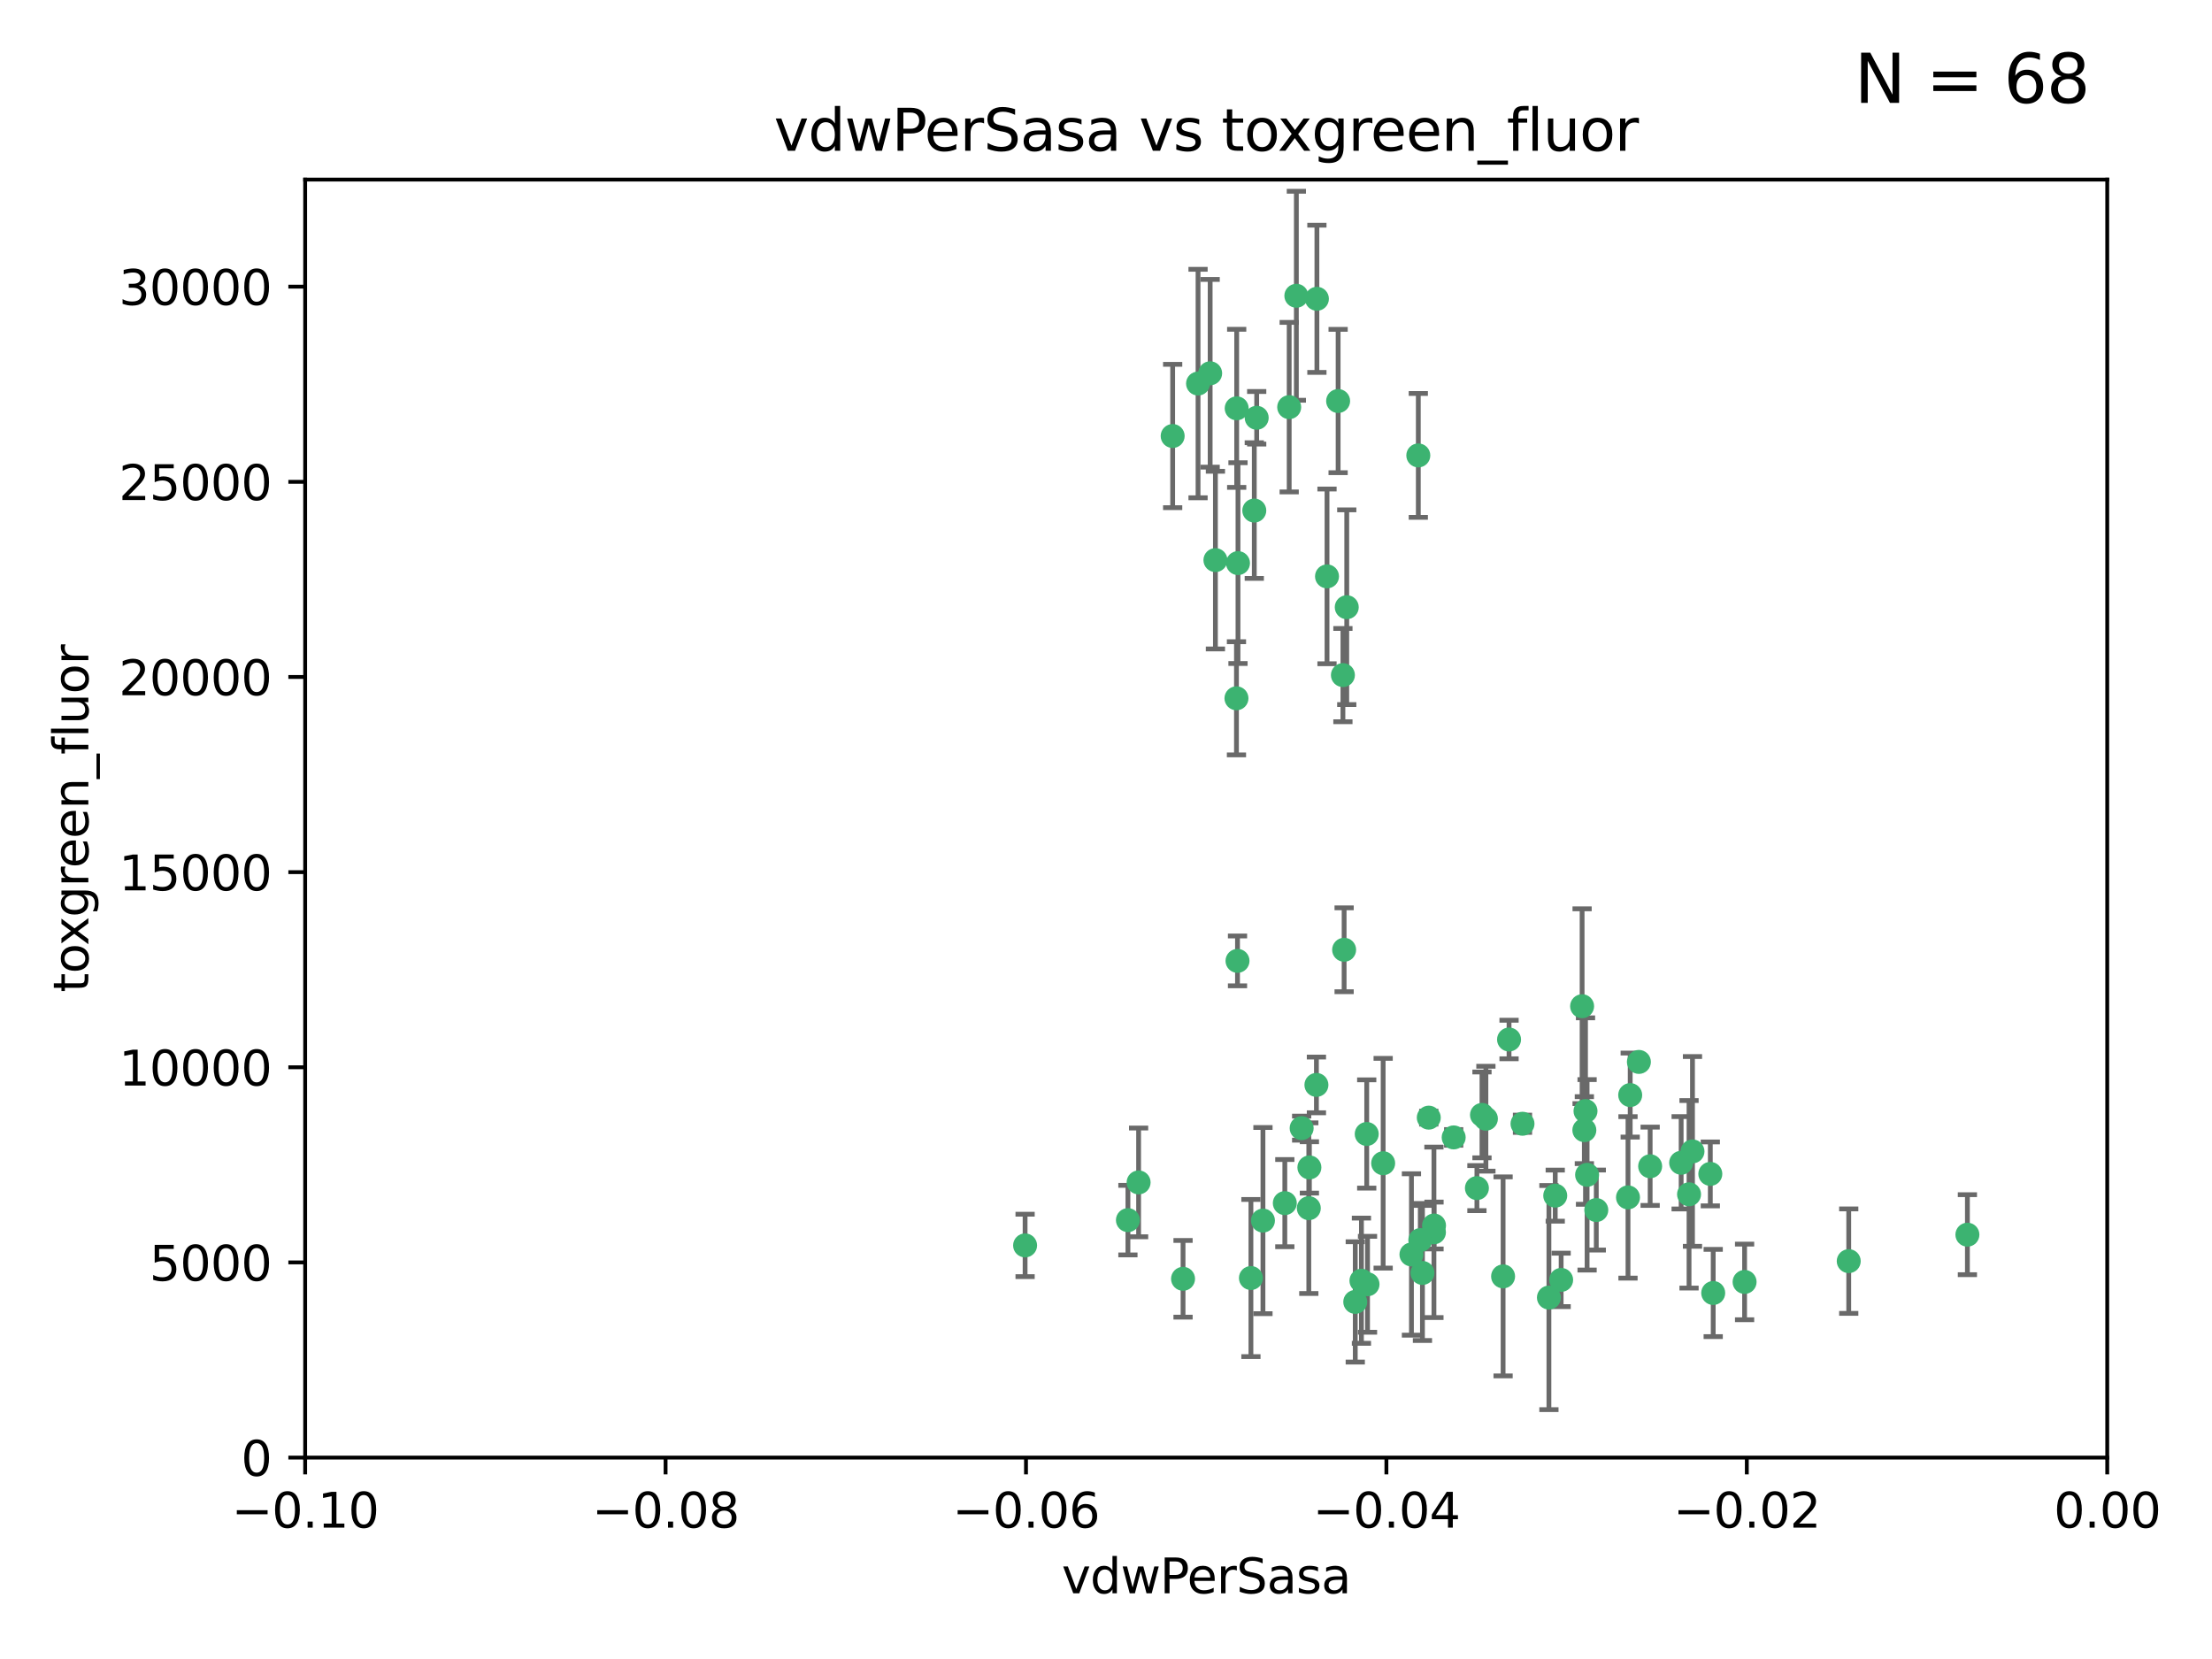 <?xml version="1.0" encoding="utf-8" standalone="no"?>
<!DOCTYPE svg PUBLIC "-//W3C//DTD SVG 1.1//EN"
  "http://www.w3.org/Graphics/SVG/1.1/DTD/svg11.dtd">
<svg xmlns:xlink="http://www.w3.org/1999/xlink" width="460.8pt" height="345.6pt" viewBox="0 0 460.8 345.6" xmlns="http://www.w3.org/2000/svg" version="1.1">
 <defs>
  <style type="text/css">*{stroke-linejoin: round; stroke-linecap: butt}</style>
 </defs>
 <g id="figure_1">
  <g id="patch_1">
   <path d="M 0 345.6 
L 460.8 345.6 
L 460.8 0 
L 0 0 
z
" style="fill: #ffffff"/>
  </g>
  <g id="axes_1">
   <g id="patch_2">
    <path d="M 63.571 303.64 
L 438.975 303.64 
L 438.975 37.411 
L 63.571 37.411 
z
" style="fill: #ffffff"/>
   </g>
   <g id="PathCollection_1">
    <defs>
     <path id="mdf257f89dd" d="M 0 1.118 
C 0.297 1.118 0.581 1 0.791 0.791 
C 1 0.581 1.118 0.297 1.118 0 
C 1.118 -0.297 1 -0.581 0.791 -0.791 
C 0.581 -1 0.297 -1.118 0 -1.118 
C -0.297 -1.118 -0.581 -1 -0.791 -0.791 
C -1 -0.581 -1.118 -0.297 -1.118 0 
C -1.118 0.297 -1 0.581 -0.791 0.791 
C -0.581 1 -0.297 1.118 0 1.118 
z
" style="stroke: #3cb371"/>
    </defs>
    <g clip-path="url(#pe7c1a1825e)">
     <use xlink:href="#mdf257f89dd" x="270.055" y="61.614" style="fill: #3cb371; stroke: #3cb371"/>
     <use xlink:href="#mdf257f89dd" x="244.287" y="90.829" style="fill: #3cb371; stroke: #3cb371"/>
     <use xlink:href="#mdf257f89dd" x="261.291" y="106.358" style="fill: #3cb371; stroke: #3cb371"/>
     <use xlink:href="#mdf257f89dd" x="257.625" y="85.062" style="fill: #3cb371; stroke: #3cb371"/>
     <use xlink:href="#mdf257f89dd" x="249.576" y="79.9" style="fill: #3cb371; stroke: #3cb371"/>
     <use xlink:href="#mdf257f89dd" x="261.792" y="87.031" style="fill: #3cb371; stroke: #3cb371"/>
     <use xlink:href="#mdf257f89dd" x="257.578" y="145.468" style="fill: #3cb371; stroke: #3cb371"/>
     <use xlink:href="#mdf257f89dd" x="253.195" y="116.682" style="fill: #3cb371; stroke: #3cb371"/>
     <use xlink:href="#mdf257f89dd" x="257.896" y="117.306" style="fill: #3cb371; stroke: #3cb371"/>
     <use xlink:href="#mdf257f89dd" x="274.335" y="62.244" style="fill: #3cb371; stroke: #3cb371"/>
     <use xlink:href="#mdf257f89dd" x="213.546" y="259.442" style="fill: #3cb371; stroke: #3cb371"/>
     <use xlink:href="#mdf257f89dd" x="257.796" y="200.168" style="fill: #3cb371; stroke: #3cb371"/>
     <use xlink:href="#mdf257f89dd" x="295.459" y="94.872" style="fill: #3cb371; stroke: #3cb371"/>
     <use xlink:href="#mdf257f89dd" x="279.754" y="140.634" style="fill: #3cb371; stroke: #3cb371"/>
     <use xlink:href="#mdf257f89dd" x="276.441" y="120.071" style="fill: #3cb371; stroke: #3cb371"/>
     <use xlink:href="#mdf257f89dd" x="252.097" y="77.763" style="fill: #3cb371; stroke: #3cb371"/>
     <use xlink:href="#mdf257f89dd" x="268.562" y="84.817" style="fill: #3cb371; stroke: #3cb371"/>
     <use xlink:href="#mdf257f89dd" x="278.755" y="83.54" style="fill: #3cb371; stroke: #3cb371"/>
     <use xlink:href="#mdf257f89dd" x="271.159" y="235.012" style="fill: #3cb371; stroke: #3cb371"/>
     <use xlink:href="#mdf257f89dd" x="288.137" y="242.324" style="fill: #3cb371; stroke: #3cb371"/>
     <use xlink:href="#mdf257f89dd" x="274.235" y="226.007" style="fill: #3cb371; stroke: #3cb371"/>
     <use xlink:href="#mdf257f89dd" x="280.006" y="197.854" style="fill: #3cb371; stroke: #3cb371"/>
     <use xlink:href="#mdf257f89dd" x="267.651" y="250.635" style="fill: #3cb371; stroke: #3cb371"/>
     <use xlink:href="#mdf257f89dd" x="280.553" y="126.494" style="fill: #3cb371; stroke: #3cb371"/>
     <use xlink:href="#mdf257f89dd" x="234.967" y="254.176" style="fill: #3cb371; stroke: #3cb371"/>
     <use xlink:href="#mdf257f89dd" x="282.327" y="271.21" style="fill: #3cb371; stroke: #3cb371"/>
     <use xlink:href="#mdf257f89dd" x="237.192" y="246.318" style="fill: #3cb371; stroke: #3cb371"/>
     <use xlink:href="#mdf257f89dd" x="246.45" y="266.399" style="fill: #3cb371; stroke: #3cb371"/>
     <use xlink:href="#mdf257f89dd" x="308.724" y="232.256" style="fill: #3cb371; stroke: #3cb371"/>
     <use xlink:href="#mdf257f89dd" x="272.771" y="243.195" style="fill: #3cb371; stroke: #3cb371"/>
     <use xlink:href="#mdf257f89dd" x="294.03" y="261.328" style="fill: #3cb371; stroke: #3cb371"/>
     <use xlink:href="#mdf257f89dd" x="309.541" y="233.047" style="fill: #3cb371; stroke: #3cb371"/>
     <use xlink:href="#mdf257f89dd" x="341.412" y="221.217" style="fill: #3cb371; stroke: #3cb371"/>
     <use xlink:href="#mdf257f89dd" x="313.122" y="265.894" style="fill: #3cb371; stroke: #3cb371"/>
     <use xlink:href="#mdf257f89dd" x="352.575" y="239.862" style="fill: #3cb371; stroke: #3cb371"/>
     <use xlink:href="#mdf257f89dd" x="325.214" y="266.625" style="fill: #3cb371; stroke: #3cb371"/>
     <use xlink:href="#mdf257f89dd" x="351.859" y="248.797" style="fill: #3cb371; stroke: #3cb371"/>
     <use xlink:href="#mdf257f89dd" x="272.649" y="251.686" style="fill: #3cb371; stroke: #3cb371"/>
     <use xlink:href="#mdf257f89dd" x="356.291" y="244.545" style="fill: #3cb371; stroke: #3cb371"/>
     <use xlink:href="#mdf257f89dd" x="283.612" y="266.793" style="fill: #3cb371; stroke: #3cb371"/>
     <use xlink:href="#mdf257f89dd" x="307.667" y="247.505" style="fill: #3cb371; stroke: #3cb371"/>
     <use xlink:href="#mdf257f89dd" x="284.714" y="236.229" style="fill: #3cb371; stroke: #3cb371"/>
     <use xlink:href="#mdf257f89dd" x="295.875" y="258.329" style="fill: #3cb371; stroke: #3cb371"/>
     <use xlink:href="#mdf257f89dd" x="298.715" y="256.714" style="fill: #3cb371; stroke: #3cb371"/>
     <use xlink:href="#mdf257f89dd" x="296.323" y="265.178" style="fill: #3cb371; stroke: #3cb371"/>
     <use xlink:href="#mdf257f89dd" x="302.828" y="236.943" style="fill: #3cb371; stroke: #3cb371"/>
     <use xlink:href="#mdf257f89dd" x="339.6" y="228.123" style="fill: #3cb371; stroke: #3cb371"/>
     <use xlink:href="#mdf257f89dd" x="330.621" y="244.739" style="fill: #3cb371; stroke: #3cb371"/>
     <use xlink:href="#mdf257f89dd" x="263.096" y="254.269" style="fill: #3cb371; stroke: #3cb371"/>
     <use xlink:href="#mdf257f89dd" x="298.732" y="255.298" style="fill: #3cb371; stroke: #3cb371"/>
     <use xlink:href="#mdf257f89dd" x="314.362" y="216.55" style="fill: #3cb371; stroke: #3cb371"/>
     <use xlink:href="#mdf257f89dd" x="317.164" y="234.099" style="fill: #3cb371; stroke: #3cb371"/>
     <use xlink:href="#mdf257f89dd" x="332.536" y="252.073" style="fill: #3cb371; stroke: #3cb371"/>
     <use xlink:href="#mdf257f89dd" x="363.43" y="267.05" style="fill: #3cb371; stroke: #3cb371"/>
     <use xlink:href="#mdf257f89dd" x="330.29" y="231.454" style="fill: #3cb371; stroke: #3cb371"/>
     <use xlink:href="#mdf257f89dd" x="330.048" y="235.431" style="fill: #3cb371; stroke: #3cb371"/>
     <use xlink:href="#mdf257f89dd" x="409.846" y="257.206" style="fill: #3cb371; stroke: #3cb371"/>
     <use xlink:href="#mdf257f89dd" x="339.142" y="249.438" style="fill: #3cb371; stroke: #3cb371"/>
     <use xlink:href="#mdf257f89dd" x="385.126" y="262.719" style="fill: #3cb371; stroke: #3cb371"/>
     <use xlink:href="#mdf257f89dd" x="356.892" y="269.353" style="fill: #3cb371; stroke: #3cb371"/>
     <use xlink:href="#mdf257f89dd" x="322.669" y="270.307" style="fill: #3cb371; stroke: #3cb371"/>
     <use xlink:href="#mdf257f89dd" x="323.985" y="249.072" style="fill: #3cb371; stroke: #3cb371"/>
     <use xlink:href="#mdf257f89dd" x="284.879" y="267.541" style="fill: #3cb371; stroke: #3cb371"/>
     <use xlink:href="#mdf257f89dd" x="260.591" y="266.237" style="fill: #3cb371; stroke: #3cb371"/>
     <use xlink:href="#mdf257f89dd" x="343.757" y="242.954" style="fill: #3cb371; stroke: #3cb371"/>
     <use xlink:href="#mdf257f89dd" x="329.581" y="209.613" style="fill: #3cb371; stroke: #3cb371"/>
     <use xlink:href="#mdf257f89dd" x="350.214" y="242.227" style="fill: #3cb371; stroke: #3cb371"/>
     <use xlink:href="#mdf257f89dd" x="297.64" y="232.825" style="fill: #3cb371; stroke: #3cb371"/>
    </g>
   </g>
   <g id="matplotlib.axis_1">
    <g id="xtick_1">
     <g id="line2d_1">
      <defs>
       <path id="m671a25b3a9" d="M 0 0 
L 0 3.5 
" style="stroke: #000000; stroke-width: 0.8"/>
      </defs>
      <g>
       <use xlink:href="#m671a25b3a9" x="63.571" y="303.64" style="stroke: #000000; stroke-width: 0.8"/>
      </g>
     </g>
     <g id="text_1">
      <!-- −0.10 -->
      <g transform="translate(48.249 318.238)scale(0.1 -0.1)">
       <defs>
        <path id="DejaVuSans-2212" d="M 678 2272 
L 4684 2272 
L 4684 1741 
L 678 1741 
L 678 2272 
z
" transform="scale(0.016)"/>
        <path id="DejaVuSans-30" d="M 2034 4250 
Q 1547 4250 1301 3770 
Q 1056 3291 1056 2328 
Q 1056 1369 1301 889 
Q 1547 409 2034 409 
Q 2525 409 2770 889 
Q 3016 1369 3016 2328 
Q 3016 3291 2770 3770 
Q 2525 4250 2034 4250 
z
M 2034 4750 
Q 2819 4750 3233 4129 
Q 3647 3509 3647 2328 
Q 3647 1150 3233 529 
Q 2819 -91 2034 -91 
Q 1250 -91 836 529 
Q 422 1150 422 2328 
Q 422 3509 836 4129 
Q 1250 4750 2034 4750 
z
" transform="scale(0.016)"/>
        <path id="DejaVuSans-2e" d="M 684 794 
L 1344 794 
L 1344 0 
L 684 0 
L 684 794 
z
" transform="scale(0.016)"/>
        <path id="DejaVuSans-31" d="M 794 531 
L 1825 531 
L 1825 4091 
L 703 3866 
L 703 4441 
L 1819 4666 
L 2450 4666 
L 2450 531 
L 3481 531 
L 3481 0 
L 794 0 
L 794 531 
z
" transform="scale(0.016)"/>
       </defs>
       <use xlink:href="#DejaVuSans-2212"/>
       <use xlink:href="#DejaVuSans-30" x="83.789"/>
       <use xlink:href="#DejaVuSans-2e" x="147.412"/>
       <use xlink:href="#DejaVuSans-31" x="179.199"/>
       <use xlink:href="#DejaVuSans-30" x="242.822"/>
      </g>
     </g>
    </g>
    <g id="xtick_2">
     <g id="line2d_2">
      <g>
       <use xlink:href="#m671a25b3a9" x="138.652" y="303.64" style="stroke: #000000; stroke-width: 0.8"/>
      </g>
     </g>
     <g id="text_2">
      <!-- −0.08 -->
      <g transform="translate(123.329 318.238)scale(0.1 -0.1)">
       <defs>
        <path id="DejaVuSans-38" d="M 2034 2216 
Q 1584 2216 1326 1975 
Q 1069 1734 1069 1313 
Q 1069 891 1326 650 
Q 1584 409 2034 409 
Q 2484 409 2743 651 
Q 3003 894 3003 1313 
Q 3003 1734 2745 1975 
Q 2488 2216 2034 2216 
z
M 1403 2484 
Q 997 2584 770 2862 
Q 544 3141 544 3541 
Q 544 4100 942 4425 
Q 1341 4750 2034 4750 
Q 2731 4750 3128 4425 
Q 3525 4100 3525 3541 
Q 3525 3141 3298 2862 
Q 3072 2584 2669 2484 
Q 3125 2378 3379 2068 
Q 3634 1759 3634 1313 
Q 3634 634 3220 271 
Q 2806 -91 2034 -91 
Q 1263 -91 848 271 
Q 434 634 434 1313 
Q 434 1759 690 2068 
Q 947 2378 1403 2484 
z
M 1172 3481 
Q 1172 3119 1398 2916 
Q 1625 2713 2034 2713 
Q 2441 2713 2670 2916 
Q 2900 3119 2900 3481 
Q 2900 3844 2670 4047 
Q 2441 4250 2034 4250 
Q 1625 4250 1398 4047 
Q 1172 3844 1172 3481 
z
" transform="scale(0.016)"/>
       </defs>
       <use xlink:href="#DejaVuSans-2212"/>
       <use xlink:href="#DejaVuSans-30" x="83.789"/>
       <use xlink:href="#DejaVuSans-2e" x="147.412"/>
       <use xlink:href="#DejaVuSans-30" x="179.199"/>
       <use xlink:href="#DejaVuSans-38" x="242.822"/>
      </g>
     </g>
    </g>
    <g id="xtick_3">
     <g id="line2d_3">
      <g>
       <use xlink:href="#m671a25b3a9" x="213.733" y="303.64" style="stroke: #000000; stroke-width: 0.8"/>
      </g>
     </g>
     <g id="text_3">
      <!-- −0.06 -->
      <g transform="translate(198.41 318.238)scale(0.1 -0.1)">
       <defs>
        <path id="DejaVuSans-36" d="M 2113 2584 
Q 1688 2584 1439 2293 
Q 1191 2003 1191 1497 
Q 1191 994 1439 701 
Q 1688 409 2113 409 
Q 2538 409 2786 701 
Q 3034 994 3034 1497 
Q 3034 2003 2786 2293 
Q 2538 2584 2113 2584 
z
M 3366 4563 
L 3366 3988 
Q 3128 4100 2886 4159 
Q 2644 4219 2406 4219 
Q 1781 4219 1451 3797 
Q 1122 3375 1075 2522 
Q 1259 2794 1537 2939 
Q 1816 3084 2150 3084 
Q 2853 3084 3261 2657 
Q 3669 2231 3669 1497 
Q 3669 778 3244 343 
Q 2819 -91 2113 -91 
Q 1303 -91 875 529 
Q 447 1150 447 2328 
Q 447 3434 972 4092 
Q 1497 4750 2381 4750 
Q 2619 4750 2861 4703 
Q 3103 4656 3366 4563 
z
" transform="scale(0.016)"/>
       </defs>
       <use xlink:href="#DejaVuSans-2212"/>
       <use xlink:href="#DejaVuSans-30" x="83.789"/>
       <use xlink:href="#DejaVuSans-2e" x="147.412"/>
       <use xlink:href="#DejaVuSans-30" x="179.199"/>
       <use xlink:href="#DejaVuSans-36" x="242.822"/>
      </g>
     </g>
    </g>
    <g id="xtick_4">
     <g id="line2d_4">
      <g>
       <use xlink:href="#m671a25b3a9" x="288.813" y="303.64" style="stroke: #000000; stroke-width: 0.8"/>
      </g>
     </g>
     <g id="text_4">
      <!-- −0.04 -->
      <g transform="translate(273.491 318.238)scale(0.1 -0.1)">
       <defs>
        <path id="DejaVuSans-34" d="M 2419 4116 
L 825 1625 
L 2419 1625 
L 2419 4116 
z
M 2253 4666 
L 3047 4666 
L 3047 1625 
L 3713 1625 
L 3713 1100 
L 3047 1100 
L 3047 0 
L 2419 0 
L 2419 1100 
L 313 1100 
L 313 1709 
L 2253 4666 
z
" transform="scale(0.016)"/>
       </defs>
       <use xlink:href="#DejaVuSans-2212"/>
       <use xlink:href="#DejaVuSans-30" x="83.789"/>
       <use xlink:href="#DejaVuSans-2e" x="147.412"/>
       <use xlink:href="#DejaVuSans-30" x="179.199"/>
       <use xlink:href="#DejaVuSans-34" x="242.822"/>
      </g>
     </g>
    </g>
    <g id="xtick_5">
     <g id="line2d_5">
      <g>
       <use xlink:href="#m671a25b3a9" x="363.894" y="303.64" style="stroke: #000000; stroke-width: 0.8"/>
      </g>
     </g>
     <g id="text_5">
      <!-- −0.02 -->
      <g transform="translate(348.572 318.238)scale(0.1 -0.1)">
       <defs>
        <path id="DejaVuSans-32" d="M 1228 531 
L 3431 531 
L 3431 0 
L 469 0 
L 469 531 
Q 828 903 1448 1529 
Q 2069 2156 2228 2338 
Q 2531 2678 2651 2914 
Q 2772 3150 2772 3378 
Q 2772 3750 2511 3984 
Q 2250 4219 1831 4219 
Q 1534 4219 1204 4116 
Q 875 4013 500 3803 
L 500 4441 
Q 881 4594 1212 4672 
Q 1544 4750 1819 4750 
Q 2544 4750 2975 4387 
Q 3406 4025 3406 3419 
Q 3406 3131 3298 2873 
Q 3191 2616 2906 2266 
Q 2828 2175 2409 1742 
Q 1991 1309 1228 531 
z
" transform="scale(0.016)"/>
       </defs>
       <use xlink:href="#DejaVuSans-2212"/>
       <use xlink:href="#DejaVuSans-30" x="83.789"/>
       <use xlink:href="#DejaVuSans-2e" x="147.412"/>
       <use xlink:href="#DejaVuSans-30" x="179.199"/>
       <use xlink:href="#DejaVuSans-32" x="242.822"/>
      </g>
     </g>
    </g>
    <g id="xtick_6">
     <g id="line2d_6">
      <g>
       <use xlink:href="#m671a25b3a9" x="438.975" y="303.64" style="stroke: #000000; stroke-width: 0.8"/>
      </g>
     </g>
     <g id="text_6">
      <!-- 0.00 -->
      <g transform="translate(427.842 318.238)scale(0.1 -0.1)">
       <use xlink:href="#DejaVuSans-30"/>
       <use xlink:href="#DejaVuSans-2e" x="63.623"/>
       <use xlink:href="#DejaVuSans-30" x="95.41"/>
       <use xlink:href="#DejaVuSans-30" x="159.033"/>
      </g>
     </g>
    </g>
    <g id="text_7">
     <!-- vdwPerSasa -->
     <g transform="translate(221.178 331.917)scale(0.1 -0.1)">
      <defs>
       <path id="DejaVuSans-76" d="M 191 3500 
L 800 3500 
L 1894 563 
L 2988 3500 
L 3597 3500 
L 2284 0 
L 1503 0 
L 191 3500 
z
" transform="scale(0.016)"/>
       <path id="DejaVuSans-64" d="M 2906 2969 
L 2906 4863 
L 3481 4863 
L 3481 0 
L 2906 0 
L 2906 525 
Q 2725 213 2448 61 
Q 2172 -91 1784 -91 
Q 1150 -91 751 415 
Q 353 922 353 1747 
Q 353 2572 751 3078 
Q 1150 3584 1784 3584 
Q 2172 3584 2448 3432 
Q 2725 3281 2906 2969 
z
M 947 1747 
Q 947 1113 1208 752 
Q 1469 391 1925 391 
Q 2381 391 2643 752 
Q 2906 1113 2906 1747 
Q 2906 2381 2643 2742 
Q 2381 3103 1925 3103 
Q 1469 3103 1208 2742 
Q 947 2381 947 1747 
z
" transform="scale(0.016)"/>
       <path id="DejaVuSans-77" d="M 269 3500 
L 844 3500 
L 1563 769 
L 2278 3500 
L 2956 3500 
L 3675 769 
L 4391 3500 
L 4966 3500 
L 4050 0 
L 3372 0 
L 2619 2869 
L 1863 0 
L 1184 0 
L 269 3500 
z
" transform="scale(0.016)"/>
       <path id="DejaVuSans-50" d="M 1259 4147 
L 1259 2394 
L 2053 2394 
Q 2494 2394 2734 2622 
Q 2975 2850 2975 3272 
Q 2975 3691 2734 3919 
Q 2494 4147 2053 4147 
L 1259 4147 
z
M 628 4666 
L 2053 4666 
Q 2838 4666 3239 4311 
Q 3641 3956 3641 3272 
Q 3641 2581 3239 2228 
Q 2838 1875 2053 1875 
L 1259 1875 
L 1259 0 
L 628 0 
L 628 4666 
z
" transform="scale(0.016)"/>
       <path id="DejaVuSans-65" d="M 3597 1894 
L 3597 1613 
L 953 1613 
Q 991 1019 1311 708 
Q 1631 397 2203 397 
Q 2534 397 2845 478 
Q 3156 559 3463 722 
L 3463 178 
Q 3153 47 2828 -22 
Q 2503 -91 2169 -91 
Q 1331 -91 842 396 
Q 353 884 353 1716 
Q 353 2575 817 3079 
Q 1281 3584 2069 3584 
Q 2775 3584 3186 3129 
Q 3597 2675 3597 1894 
z
M 3022 2063 
Q 3016 2534 2758 2815 
Q 2500 3097 2075 3097 
Q 1594 3097 1305 2825 
Q 1016 2553 972 2059 
L 3022 2063 
z
" transform="scale(0.016)"/>
       <path id="DejaVuSans-72" d="M 2631 2963 
Q 2534 3019 2420 3045 
Q 2306 3072 2169 3072 
Q 1681 3072 1420 2755 
Q 1159 2438 1159 1844 
L 1159 0 
L 581 0 
L 581 3500 
L 1159 3500 
L 1159 2956 
Q 1341 3275 1631 3429 
Q 1922 3584 2338 3584 
Q 2397 3584 2469 3576 
Q 2541 3569 2628 3553 
L 2631 2963 
z
" transform="scale(0.016)"/>
       <path id="DejaVuSans-53" d="M 3425 4513 
L 3425 3897 
Q 3066 4069 2747 4153 
Q 2428 4238 2131 4238 
Q 1616 4238 1336 4038 
Q 1056 3838 1056 3469 
Q 1056 3159 1242 3001 
Q 1428 2844 1947 2747 
L 2328 2669 
Q 3034 2534 3370 2195 
Q 3706 1856 3706 1288 
Q 3706 609 3251 259 
Q 2797 -91 1919 -91 
Q 1588 -91 1214 -16 
Q 841 59 441 206 
L 441 856 
Q 825 641 1194 531 
Q 1563 422 1919 422 
Q 2459 422 2753 634 
Q 3047 847 3047 1241 
Q 3047 1584 2836 1778 
Q 2625 1972 2144 2069 
L 1759 2144 
Q 1053 2284 737 2584 
Q 422 2884 422 3419 
Q 422 4038 858 4394 
Q 1294 4750 2059 4750 
Q 2388 4750 2728 4690 
Q 3069 4631 3425 4513 
z
" transform="scale(0.016)"/>
       <path id="DejaVuSans-61" d="M 2194 1759 
Q 1497 1759 1228 1600 
Q 959 1441 959 1056 
Q 959 750 1161 570 
Q 1363 391 1709 391 
Q 2188 391 2477 730 
Q 2766 1069 2766 1631 
L 2766 1759 
L 2194 1759 
z
M 3341 1997 
L 3341 0 
L 2766 0 
L 2766 531 
Q 2569 213 2275 61 
Q 1981 -91 1556 -91 
Q 1019 -91 701 211 
Q 384 513 384 1019 
Q 384 1609 779 1909 
Q 1175 2209 1959 2209 
L 2766 2209 
L 2766 2266 
Q 2766 2663 2505 2880 
Q 2244 3097 1772 3097 
Q 1472 3097 1187 3025 
Q 903 2953 641 2809 
L 641 3341 
Q 956 3463 1253 3523 
Q 1550 3584 1831 3584 
Q 2591 3584 2966 3190 
Q 3341 2797 3341 1997 
z
" transform="scale(0.016)"/>
       <path id="DejaVuSans-73" d="M 2834 3397 
L 2834 2853 
Q 2591 2978 2328 3040 
Q 2066 3103 1784 3103 
Q 1356 3103 1142 2972 
Q 928 2841 928 2578 
Q 928 2378 1081 2264 
Q 1234 2150 1697 2047 
L 1894 2003 
Q 2506 1872 2764 1633 
Q 3022 1394 3022 966 
Q 3022 478 2636 193 
Q 2250 -91 1575 -91 
Q 1294 -91 989 -36 
Q 684 19 347 128 
L 347 722 
Q 666 556 975 473 
Q 1284 391 1588 391 
Q 1994 391 2212 530 
Q 2431 669 2431 922 
Q 2431 1156 2273 1281 
Q 2116 1406 1581 1522 
L 1381 1569 
Q 847 1681 609 1914 
Q 372 2147 372 2553 
Q 372 3047 722 3315 
Q 1072 3584 1716 3584 
Q 2034 3584 2315 3537 
Q 2597 3491 2834 3397 
z
" transform="scale(0.016)"/>
      </defs>
      <use xlink:href="#DejaVuSans-76"/>
      <use xlink:href="#DejaVuSans-64" x="59.18"/>
      <use xlink:href="#DejaVuSans-77" x="122.656"/>
      <use xlink:href="#DejaVuSans-50" x="204.443"/>
      <use xlink:href="#DejaVuSans-65" x="261.121"/>
      <use xlink:href="#DejaVuSans-72" x="322.645"/>
      <use xlink:href="#DejaVuSans-53" x="363.758"/>
      <use xlink:href="#DejaVuSans-61" x="427.234"/>
      <use xlink:href="#DejaVuSans-73" x="488.514"/>
      <use xlink:href="#DejaVuSans-61" x="540.613"/>
     </g>
    </g>
   </g>
   <g id="matplotlib.axis_2">
    <g id="ytick_1">
     <g id="line2d_7">
      <defs>
       <path id="medd625c2cd" d="M 0 0 
L -3.5 0 
" style="stroke: #000000; stroke-width: 0.8"/>
      </defs>
      <g>
       <use xlink:href="#medd625c2cd" x="63.571" y="303.64" style="stroke: #000000; stroke-width: 0.8"/>
      </g>
     </g>
     <g id="text_8">
      <!-- 0 -->
      <g transform="translate(50.209 307.439)scale(0.1 -0.1)">
       <use xlink:href="#DejaVuSans-30"/>
      </g>
     </g>
    </g>
    <g id="ytick_2">
     <g id="line2d_8">
      <g>
       <use xlink:href="#medd625c2cd" x="63.571" y="262.986" style="stroke: #000000; stroke-width: 0.8"/>
      </g>
     </g>
     <g id="text_9">
      <!-- 5000 -->
      <g transform="translate(31.121 266.786)scale(0.1 -0.1)">
       <defs>
        <path id="DejaVuSans-35" d="M 691 4666 
L 3169 4666 
L 3169 4134 
L 1269 4134 
L 1269 2991 
Q 1406 3038 1543 3061 
Q 1681 3084 1819 3084 
Q 2600 3084 3056 2656 
Q 3513 2228 3513 1497 
Q 3513 744 3044 326 
Q 2575 -91 1722 -91 
Q 1428 -91 1123 -41 
Q 819 9 494 109 
L 494 744 
Q 775 591 1075 516 
Q 1375 441 1709 441 
Q 2250 441 2565 725 
Q 2881 1009 2881 1497 
Q 2881 1984 2565 2268 
Q 2250 2553 1709 2553 
Q 1456 2553 1204 2497 
Q 953 2441 691 2322 
L 691 4666 
z
" transform="scale(0.016)"/>
       </defs>
       <use xlink:href="#DejaVuSans-35"/>
       <use xlink:href="#DejaVuSans-30" x="63.623"/>
       <use xlink:href="#DejaVuSans-30" x="127.246"/>
       <use xlink:href="#DejaVuSans-30" x="190.869"/>
      </g>
     </g>
    </g>
    <g id="ytick_3">
     <g id="line2d_9">
      <g>
       <use xlink:href="#medd625c2cd" x="63.571" y="222.333" style="stroke: #000000; stroke-width: 0.8"/>
      </g>
     </g>
     <g id="text_10">
      <!-- 10000 -->
      <g transform="translate(24.759 226.132)scale(0.1 -0.1)">
       <use xlink:href="#DejaVuSans-31"/>
       <use xlink:href="#DejaVuSans-30" x="63.623"/>
       <use xlink:href="#DejaVuSans-30" x="127.246"/>
       <use xlink:href="#DejaVuSans-30" x="190.869"/>
       <use xlink:href="#DejaVuSans-30" x="254.492"/>
      </g>
     </g>
    </g>
    <g id="ytick_4">
     <g id="line2d_10">
      <g>
       <use xlink:href="#medd625c2cd" x="63.571" y="181.679" style="stroke: #000000; stroke-width: 0.8"/>
      </g>
     </g>
     <g id="text_11">
      <!-- 15000 -->
      <g transform="translate(24.759 185.478)scale(0.1 -0.1)">
       <use xlink:href="#DejaVuSans-31"/>
       <use xlink:href="#DejaVuSans-35" x="63.623"/>
       <use xlink:href="#DejaVuSans-30" x="127.246"/>
       <use xlink:href="#DejaVuSans-30" x="190.869"/>
       <use xlink:href="#DejaVuSans-30" x="254.492"/>
      </g>
     </g>
    </g>
    <g id="ytick_5">
     <g id="line2d_11">
      <g>
       <use xlink:href="#medd625c2cd" x="63.571" y="141.026" style="stroke: #000000; stroke-width: 0.8"/>
      </g>
     </g>
     <g id="text_12">
      <!-- 20000 -->
      <g transform="translate(24.759 144.825)scale(0.1 -0.1)">
       <use xlink:href="#DejaVuSans-32"/>
       <use xlink:href="#DejaVuSans-30" x="63.623"/>
       <use xlink:href="#DejaVuSans-30" x="127.246"/>
       <use xlink:href="#DejaVuSans-30" x="190.869"/>
       <use xlink:href="#DejaVuSans-30" x="254.492"/>
      </g>
     </g>
    </g>
    <g id="ytick_6">
     <g id="line2d_12">
      <g>
       <use xlink:href="#medd625c2cd" x="63.571" y="100.372" style="stroke: #000000; stroke-width: 0.8"/>
      </g>
     </g>
     <g id="text_13">
      <!-- 25000 -->
      <g transform="translate(24.759 104.171)scale(0.1 -0.1)">
       <use xlink:href="#DejaVuSans-32"/>
       <use xlink:href="#DejaVuSans-35" x="63.623"/>
       <use xlink:href="#DejaVuSans-30" x="127.246"/>
       <use xlink:href="#DejaVuSans-30" x="190.869"/>
       <use xlink:href="#DejaVuSans-30" x="254.492"/>
      </g>
     </g>
    </g>
    <g id="ytick_7">
     <g id="line2d_13">
      <g>
       <use xlink:href="#medd625c2cd" x="63.571" y="59.718" style="stroke: #000000; stroke-width: 0.8"/>
      </g>
     </g>
     <g id="text_14">
      <!-- 30000 -->
      <g transform="translate(24.759 63.518)scale(0.1 -0.1)">
       <defs>
        <path id="DejaVuSans-33" d="M 2597 2516 
Q 3050 2419 3304 2112 
Q 3559 1806 3559 1356 
Q 3559 666 3084 287 
Q 2609 -91 1734 -91 
Q 1441 -91 1130 -33 
Q 819 25 488 141 
L 488 750 
Q 750 597 1062 519 
Q 1375 441 1716 441 
Q 2309 441 2620 675 
Q 2931 909 2931 1356 
Q 2931 1769 2642 2001 
Q 2353 2234 1838 2234 
L 1294 2234 
L 1294 2753 
L 1863 2753 
Q 2328 2753 2575 2939 
Q 2822 3125 2822 3475 
Q 2822 3834 2567 4026 
Q 2313 4219 1838 4219 
Q 1578 4219 1281 4162 
Q 984 4106 628 3988 
L 628 4550 
Q 988 4650 1302 4700 
Q 1616 4750 1894 4750 
Q 2613 4750 3031 4423 
Q 3450 4097 3450 3541 
Q 3450 3153 3228 2886 
Q 3006 2619 2597 2516 
z
" transform="scale(0.016)"/>
       </defs>
       <use xlink:href="#DejaVuSans-33"/>
       <use xlink:href="#DejaVuSans-30" x="63.623"/>
       <use xlink:href="#DejaVuSans-30" x="127.246"/>
       <use xlink:href="#DejaVuSans-30" x="190.869"/>
       <use xlink:href="#DejaVuSans-30" x="254.492"/>
      </g>
     </g>
    </g>
    <g id="text_15">
     <!-- toxgreen_fluor -->
     <g transform="translate(18.401 206.72)rotate(-90)scale(0.1 -0.1)">
      <defs>
       <path id="DejaVuSans-74" d="M 1172 4494 
L 1172 3500 
L 2356 3500 
L 2356 3053 
L 1172 3053 
L 1172 1153 
Q 1172 725 1289 603 
Q 1406 481 1766 481 
L 2356 481 
L 2356 0 
L 1766 0 
Q 1100 0 847 248 
Q 594 497 594 1153 
L 594 3053 
L 172 3053 
L 172 3500 
L 594 3500 
L 594 4494 
L 1172 4494 
z
" transform="scale(0.016)"/>
       <path id="DejaVuSans-6f" d="M 1959 3097 
Q 1497 3097 1228 2736 
Q 959 2375 959 1747 
Q 959 1119 1226 758 
Q 1494 397 1959 397 
Q 2419 397 2687 759 
Q 2956 1122 2956 1747 
Q 2956 2369 2687 2733 
Q 2419 3097 1959 3097 
z
M 1959 3584 
Q 2709 3584 3137 3096 
Q 3566 2609 3566 1747 
Q 3566 888 3137 398 
Q 2709 -91 1959 -91 
Q 1206 -91 779 398 
Q 353 888 353 1747 
Q 353 2609 779 3096 
Q 1206 3584 1959 3584 
z
" transform="scale(0.016)"/>
       <path id="DejaVuSans-78" d="M 3513 3500 
L 2247 1797 
L 3578 0 
L 2900 0 
L 1881 1375 
L 863 0 
L 184 0 
L 1544 1831 
L 300 3500 
L 978 3500 
L 1906 2253 
L 2834 3500 
L 3513 3500 
z
" transform="scale(0.016)"/>
       <path id="DejaVuSans-67" d="M 2906 1791 
Q 2906 2416 2648 2759 
Q 2391 3103 1925 3103 
Q 1463 3103 1205 2759 
Q 947 2416 947 1791 
Q 947 1169 1205 825 
Q 1463 481 1925 481 
Q 2391 481 2648 825 
Q 2906 1169 2906 1791 
z
M 3481 434 
Q 3481 -459 3084 -895 
Q 2688 -1331 1869 -1331 
Q 1566 -1331 1297 -1286 
Q 1028 -1241 775 -1147 
L 775 -588 
Q 1028 -725 1275 -790 
Q 1522 -856 1778 -856 
Q 2344 -856 2625 -561 
Q 2906 -266 2906 331 
L 2906 616 
Q 2728 306 2450 153 
Q 2172 0 1784 0 
Q 1141 0 747 490 
Q 353 981 353 1791 
Q 353 2603 747 3093 
Q 1141 3584 1784 3584 
Q 2172 3584 2450 3431 
Q 2728 3278 2906 2969 
L 2906 3500 
L 3481 3500 
L 3481 434 
z
" transform="scale(0.016)"/>
       <path id="DejaVuSans-6e" d="M 3513 2113 
L 3513 0 
L 2938 0 
L 2938 2094 
Q 2938 2591 2744 2837 
Q 2550 3084 2163 3084 
Q 1697 3084 1428 2787 
Q 1159 2491 1159 1978 
L 1159 0 
L 581 0 
L 581 3500 
L 1159 3500 
L 1159 2956 
Q 1366 3272 1645 3428 
Q 1925 3584 2291 3584 
Q 2894 3584 3203 3211 
Q 3513 2838 3513 2113 
z
" transform="scale(0.016)"/>
       <path id="DejaVuSans-5f" d="M 3263 -1063 
L 3263 -1509 
L -63 -1509 
L -63 -1063 
L 3263 -1063 
z
" transform="scale(0.016)"/>
       <path id="DejaVuSans-66" d="M 2375 4863 
L 2375 4384 
L 1825 4384 
Q 1516 4384 1395 4259 
Q 1275 4134 1275 3809 
L 1275 3500 
L 2222 3500 
L 2222 3053 
L 1275 3053 
L 1275 0 
L 697 0 
L 697 3053 
L 147 3053 
L 147 3500 
L 697 3500 
L 697 3744 
Q 697 4328 969 4595 
Q 1241 4863 1831 4863 
L 2375 4863 
z
" transform="scale(0.016)"/>
       <path id="DejaVuSans-6c" d="M 603 4863 
L 1178 4863 
L 1178 0 
L 603 0 
L 603 4863 
z
" transform="scale(0.016)"/>
       <path id="DejaVuSans-75" d="M 544 1381 
L 544 3500 
L 1119 3500 
L 1119 1403 
Q 1119 906 1312 657 
Q 1506 409 1894 409 
Q 2359 409 2629 706 
Q 2900 1003 2900 1516 
L 2900 3500 
L 3475 3500 
L 3475 0 
L 2900 0 
L 2900 538 
Q 2691 219 2414 64 
Q 2138 -91 1772 -91 
Q 1169 -91 856 284 
Q 544 659 544 1381 
z
M 1991 3584 
L 1991 3584 
z
" transform="scale(0.016)"/>
      </defs>
      <use xlink:href="#DejaVuSans-74"/>
      <use xlink:href="#DejaVuSans-6f" x="39.209"/>
      <use xlink:href="#DejaVuSans-78" x="97.266"/>
      <use xlink:href="#DejaVuSans-67" x="156.445"/>
      <use xlink:href="#DejaVuSans-72" x="219.922"/>
      <use xlink:href="#DejaVuSans-65" x="258.785"/>
      <use xlink:href="#DejaVuSans-65" x="320.309"/>
      <use xlink:href="#DejaVuSans-6e" x="381.832"/>
      <use xlink:href="#DejaVuSans-5f" x="445.211"/>
      <use xlink:href="#DejaVuSans-66" x="495.211"/>
      <use xlink:href="#DejaVuSans-6c" x="530.416"/>
      <use xlink:href="#DejaVuSans-75" x="558.199"/>
      <use xlink:href="#DejaVuSans-6f" x="621.578"/>
      <use xlink:href="#DejaVuSans-72" x="682.76"/>
     </g>
    </g>
   </g>
   <g id="LineCollection_1">
    <path d="M 270.055 83.38 
L 270.055 39.848 
" clip-path="url(#pe7c1a1825e)" style="fill: none; stroke: #696969"/>
    <path d="M 244.287 105.759 
L 244.287 75.9 
" clip-path="url(#pe7c1a1825e)" style="fill: none; stroke: #696969"/>
    <path d="M 261.291 120.489 
L 261.291 92.227 
" clip-path="url(#pe7c1a1825e)" style="fill: none; stroke: #696969"/>
    <path d="M 257.625 101.528 
L 257.625 68.595 
" clip-path="url(#pe7c1a1825e)" style="fill: none; stroke: #696969"/>
    <path d="M 249.576 103.698 
L 249.576 56.102 
" clip-path="url(#pe7c1a1825e)" style="fill: none; stroke: #696969"/>
    <path d="M 261.792 92.506 
L 261.792 81.557 
" clip-path="url(#pe7c1a1825e)" style="fill: none; stroke: #696969"/>
    <path d="M 257.578 157.254 
L 257.578 133.683 
" clip-path="url(#pe7c1a1825e)" style="fill: none; stroke: #696969"/>
    <path d="M 253.195 135.19 
L 253.195 98.175 
" clip-path="url(#pe7c1a1825e)" style="fill: none; stroke: #696969"/>
    <path d="M 257.896 138.218 
L 257.896 96.393 
" clip-path="url(#pe7c1a1825e)" style="fill: none; stroke: #696969"/>
    <path d="M 274.335 77.579 
L 274.335 46.91 
" clip-path="url(#pe7c1a1825e)" style="fill: none; stroke: #696969"/>
    <path d="M 213.546 265.941 
L 213.546 252.944 
" clip-path="url(#pe7c1a1825e)" style="fill: none; stroke: #696969"/>
    <path d="M 257.796 205.359 
L 257.796 194.977 
" clip-path="url(#pe7c1a1825e)" style="fill: none; stroke: #696969"/>
    <path d="M 295.459 107.775 
L 295.459 81.969 
" clip-path="url(#pe7c1a1825e)" style="fill: none; stroke: #696969"/>
    <path d="M 279.754 150.349 
L 279.754 130.92 
" clip-path="url(#pe7c1a1825e)" style="fill: none; stroke: #696969"/>
    <path d="M 276.441 138.271 
L 276.441 101.87 
" clip-path="url(#pe7c1a1825e)" style="fill: none; stroke: #696969"/>
    <path d="M 252.097 97.317 
L 252.097 58.209 
" clip-path="url(#pe7c1a1825e)" style="fill: none; stroke: #696969"/>
    <path d="M 268.562 102.476 
L 268.562 67.157 
" clip-path="url(#pe7c1a1825e)" style="fill: none; stroke: #696969"/>
    <path d="M 278.755 98.468 
L 278.755 68.613 
" clip-path="url(#pe7c1a1825e)" style="fill: none; stroke: #696969"/>
    <path d="M 271.159 237.516 
L 271.159 232.507 
" clip-path="url(#pe7c1a1825e)" style="fill: none; stroke: #696969"/>
    <path d="M 288.137 264.166 
L 288.137 220.481 
" clip-path="url(#pe7c1a1825e)" style="fill: none; stroke: #696969"/>
    <path d="M 274.235 231.811 
L 274.235 220.203 
" clip-path="url(#pe7c1a1825e)" style="fill: none; stroke: #696969"/>
    <path d="M 280.006 206.59 
L 280.006 189.118 
" clip-path="url(#pe7c1a1825e)" style="fill: none; stroke: #696969"/>
    <path d="M 267.651 259.717 
L 267.651 241.553 
" clip-path="url(#pe7c1a1825e)" style="fill: none; stroke: #696969"/>
    <path d="M 280.553 146.774 
L 280.553 106.214 
" clip-path="url(#pe7c1a1825e)" style="fill: none; stroke: #696969"/>
    <path d="M 234.967 261.425 
L 234.967 246.927 
" clip-path="url(#pe7c1a1825e)" style="fill: none; stroke: #696969"/>
    <path d="M 282.327 283.742 
L 282.327 258.678 
" clip-path="url(#pe7c1a1825e)" style="fill: none; stroke: #696969"/>
    <path d="M 237.192 257.644 
L 237.192 234.991 
" clip-path="url(#pe7c1a1825e)" style="fill: none; stroke: #696969"/>
    <path d="M 246.45 274.385 
L 246.45 258.414 
" clip-path="url(#pe7c1a1825e)" style="fill: none; stroke: #696969"/>
    <path d="M 308.724 241.194 
L 308.724 223.317 
" clip-path="url(#pe7c1a1825e)" style="fill: none; stroke: #696969"/>
    <path d="M 272.771 248.545 
L 272.771 237.845 
" clip-path="url(#pe7c1a1825e)" style="fill: none; stroke: #696969"/>
    <path d="M 294.03 278.138 
L 294.03 244.518 
" clip-path="url(#pe7c1a1825e)" style="fill: none; stroke: #696969"/>
    <path d="M 309.541 243.969 
L 309.541 222.125 
" clip-path="url(#pe7c1a1825e)" style="fill: none; stroke: #696969"/>
    <path d="M 341.412 222.051 
L 341.412 220.383 
" clip-path="url(#pe7c1a1825e)" style="fill: none; stroke: #696969"/>
    <path d="M 313.122 286.62 
L 313.122 245.167 
" clip-path="url(#pe7c1a1825e)" style="fill: none; stroke: #696969"/>
    <path d="M 352.575 259.624 
L 352.575 220.1 
" clip-path="url(#pe7c1a1825e)" style="fill: none; stroke: #696969"/>
    <path d="M 325.214 272.192 
L 325.214 261.058 
" clip-path="url(#pe7c1a1825e)" style="fill: none; stroke: #696969"/>
    <path d="M 351.859 268.328 
L 351.859 229.266 
" clip-path="url(#pe7c1a1825e)" style="fill: none; stroke: #696969"/>
    <path d="M 272.649 269.46 
L 272.649 233.912 
" clip-path="url(#pe7c1a1825e)" style="fill: none; stroke: #696969"/>
    <path d="M 356.291 251.202 
L 356.291 237.887 
" clip-path="url(#pe7c1a1825e)" style="fill: none; stroke: #696969"/>
    <path d="M 283.612 279.835 
L 283.612 253.752 
" clip-path="url(#pe7c1a1825e)" style="fill: none; stroke: #696969"/>
    <path d="M 307.667 252.2 
L 307.667 242.809 
" clip-path="url(#pe7c1a1825e)" style="fill: none; stroke: #696969"/>
    <path d="M 284.714 247.506 
L 284.714 224.952 
" clip-path="url(#pe7c1a1825e)" style="fill: none; stroke: #696969"/>
    <path d="M 295.875 265.947 
L 295.875 250.711 
" clip-path="url(#pe7c1a1825e)" style="fill: none; stroke: #696969"/>
    <path d="M 298.715 274.47 
L 298.715 238.958 
" clip-path="url(#pe7c1a1825e)" style="fill: none; stroke: #696969"/>
    <path d="M 296.323 279.248 
L 296.323 251.108 
" clip-path="url(#pe7c1a1825e)" style="fill: none; stroke: #696969"/>
    <path d="M 302.828 238.573 
L 302.828 235.313 
" clip-path="url(#pe7c1a1825e)" style="fill: none; stroke: #696969"/>
    <path d="M 339.6 236.876 
L 339.6 219.369 
" clip-path="url(#pe7c1a1825e)" style="fill: none; stroke: #696969"/>
    <path d="M 330.621 264.575 
L 330.621 224.902 
" clip-path="url(#pe7c1a1825e)" style="fill: none; stroke: #696969"/>
    <path d="M 263.096 273.656 
L 263.096 234.881 
" clip-path="url(#pe7c1a1825e)" style="fill: none; stroke: #696969"/>
    <path d="M 298.732 260.179 
L 298.732 250.417 
" clip-path="url(#pe7c1a1825e)" style="fill: none; stroke: #696969"/>
    <path d="M 314.362 220.567 
L 314.362 212.534 
" clip-path="url(#pe7c1a1825e)" style="fill: none; stroke: #696969"/>
    <path d="M 317.164 235.898 
L 317.164 232.3 
" clip-path="url(#pe7c1a1825e)" style="fill: none; stroke: #696969"/>
    <path d="M 332.536 260.406 
L 332.536 243.74 
" clip-path="url(#pe7c1a1825e)" style="fill: none; stroke: #696969"/>
    <path d="M 363.43 274.924 
L 363.43 259.176 
" clip-path="url(#pe7c1a1825e)" style="fill: none; stroke: #696969"/>
    <path d="M 330.29 250.871 
L 330.29 212.037 
" clip-path="url(#pe7c1a1825e)" style="fill: none; stroke: #696969"/>
    <path d="M 330.048 242.403 
L 330.048 228.458 
" clip-path="url(#pe7c1a1825e)" style="fill: none; stroke: #696969"/>
    <path d="M 409.846 265.54 
L 409.846 248.873 
" clip-path="url(#pe7c1a1825e)" style="fill: none; stroke: #696969"/>
    <path d="M 339.142 266.257 
L 339.142 232.619 
" clip-path="url(#pe7c1a1825e)" style="fill: none; stroke: #696969"/>
    <path d="M 385.126 273.599 
L 385.126 251.839 
" clip-path="url(#pe7c1a1825e)" style="fill: none; stroke: #696969"/>
    <path d="M 356.892 278.442 
L 356.892 260.264 
" clip-path="url(#pe7c1a1825e)" style="fill: none; stroke: #696969"/>
    <path d="M 322.669 293.652 
L 322.669 246.963 
" clip-path="url(#pe7c1a1825e)" style="fill: none; stroke: #696969"/>
    <path d="M 323.985 254.396 
L 323.985 243.748 
" clip-path="url(#pe7c1a1825e)" style="fill: none; stroke: #696969"/>
    <path d="M 284.879 277.528 
L 284.879 257.554 
" clip-path="url(#pe7c1a1825e)" style="fill: none; stroke: #696969"/>
    <path d="M 260.591 282.602 
L 260.591 249.872 
" clip-path="url(#pe7c1a1825e)" style="fill: none; stroke: #696969"/>
    <path d="M 343.757 251.109 
L 343.757 234.798 
" clip-path="url(#pe7c1a1825e)" style="fill: none; stroke: #696969"/>
    <path d="M 329.581 229.904 
L 329.581 189.322 
" clip-path="url(#pe7c1a1825e)" style="fill: none; stroke: #696969"/>
    <path d="M 350.214 251.85 
L 350.214 232.604 
" clip-path="url(#pe7c1a1825e)" style="fill: none; stroke: #696969"/>
    <path d="M 297.64 234.174 
L 297.64 231.476 
" clip-path="url(#pe7c1a1825e)" style="fill: none; stroke: #696969"/>
   </g>
   <g id="line2d_14">
    <defs>
     <path id="m27ab1e7414" d="M 2 0 
L -2 -0 
" style="stroke: #696969"/>
    </defs>
    <g clip-path="url(#pe7c1a1825e)">
     <use xlink:href="#m27ab1e7414" x="270.055" y="83.38" style="fill: #696969; stroke: #696969"/>
     <use xlink:href="#m27ab1e7414" x="244.287" y="105.759" style="fill: #696969; stroke: #696969"/>
     <use xlink:href="#m27ab1e7414" x="261.291" y="120.489" style="fill: #696969; stroke: #696969"/>
     <use xlink:href="#m27ab1e7414" x="257.625" y="101.528" style="fill: #696969; stroke: #696969"/>
     <use xlink:href="#m27ab1e7414" x="249.576" y="103.698" style="fill: #696969; stroke: #696969"/>
     <use xlink:href="#m27ab1e7414" x="261.792" y="92.506" style="fill: #696969; stroke: #696969"/>
     <use xlink:href="#m27ab1e7414" x="257.578" y="157.254" style="fill: #696969; stroke: #696969"/>
     <use xlink:href="#m27ab1e7414" x="253.195" y="135.19" style="fill: #696969; stroke: #696969"/>
     <use xlink:href="#m27ab1e7414" x="257.896" y="138.218" style="fill: #696969; stroke: #696969"/>
     <use xlink:href="#m27ab1e7414" x="274.335" y="77.579" style="fill: #696969; stroke: #696969"/>
     <use xlink:href="#m27ab1e7414" x="213.546" y="265.941" style="fill: #696969; stroke: #696969"/>
     <use xlink:href="#m27ab1e7414" x="257.796" y="205.359" style="fill: #696969; stroke: #696969"/>
     <use xlink:href="#m27ab1e7414" x="295.459" y="107.775" style="fill: #696969; stroke: #696969"/>
     <use xlink:href="#m27ab1e7414" x="279.754" y="150.349" style="fill: #696969; stroke: #696969"/>
     <use xlink:href="#m27ab1e7414" x="276.441" y="138.271" style="fill: #696969; stroke: #696969"/>
     <use xlink:href="#m27ab1e7414" x="252.097" y="97.317" style="fill: #696969; stroke: #696969"/>
     <use xlink:href="#m27ab1e7414" x="268.562" y="102.476" style="fill: #696969; stroke: #696969"/>
     <use xlink:href="#m27ab1e7414" x="278.755" y="98.468" style="fill: #696969; stroke: #696969"/>
     <use xlink:href="#m27ab1e7414" x="271.159" y="237.516" style="fill: #696969; stroke: #696969"/>
     <use xlink:href="#m27ab1e7414" x="288.137" y="264.166" style="fill: #696969; stroke: #696969"/>
     <use xlink:href="#m27ab1e7414" x="274.235" y="231.811" style="fill: #696969; stroke: #696969"/>
     <use xlink:href="#m27ab1e7414" x="280.006" y="206.59" style="fill: #696969; stroke: #696969"/>
     <use xlink:href="#m27ab1e7414" x="267.651" y="259.717" style="fill: #696969; stroke: #696969"/>
     <use xlink:href="#m27ab1e7414" x="280.553" y="146.774" style="fill: #696969; stroke: #696969"/>
     <use xlink:href="#m27ab1e7414" x="234.967" y="261.425" style="fill: #696969; stroke: #696969"/>
     <use xlink:href="#m27ab1e7414" x="282.327" y="283.742" style="fill: #696969; stroke: #696969"/>
     <use xlink:href="#m27ab1e7414" x="237.192" y="257.644" style="fill: #696969; stroke: #696969"/>
     <use xlink:href="#m27ab1e7414" x="246.45" y="274.385" style="fill: #696969; stroke: #696969"/>
     <use xlink:href="#m27ab1e7414" x="308.724" y="241.194" style="fill: #696969; stroke: #696969"/>
     <use xlink:href="#m27ab1e7414" x="272.771" y="248.545" style="fill: #696969; stroke: #696969"/>
     <use xlink:href="#m27ab1e7414" x="294.03" y="278.138" style="fill: #696969; stroke: #696969"/>
     <use xlink:href="#m27ab1e7414" x="309.541" y="243.969" style="fill: #696969; stroke: #696969"/>
     <use xlink:href="#m27ab1e7414" x="341.412" y="222.051" style="fill: #696969; stroke: #696969"/>
     <use xlink:href="#m27ab1e7414" x="313.122" y="286.62" style="fill: #696969; stroke: #696969"/>
     <use xlink:href="#m27ab1e7414" x="352.575" y="259.624" style="fill: #696969; stroke: #696969"/>
     <use xlink:href="#m27ab1e7414" x="325.214" y="272.192" style="fill: #696969; stroke: #696969"/>
     <use xlink:href="#m27ab1e7414" x="351.859" y="268.328" style="fill: #696969; stroke: #696969"/>
     <use xlink:href="#m27ab1e7414" x="272.649" y="269.46" style="fill: #696969; stroke: #696969"/>
     <use xlink:href="#m27ab1e7414" x="356.291" y="251.202" style="fill: #696969; stroke: #696969"/>
     <use xlink:href="#m27ab1e7414" x="283.612" y="279.835" style="fill: #696969; stroke: #696969"/>
     <use xlink:href="#m27ab1e7414" x="307.667" y="252.2" style="fill: #696969; stroke: #696969"/>
     <use xlink:href="#m27ab1e7414" x="284.714" y="247.506" style="fill: #696969; stroke: #696969"/>
     <use xlink:href="#m27ab1e7414" x="295.875" y="265.947" style="fill: #696969; stroke: #696969"/>
     <use xlink:href="#m27ab1e7414" x="298.715" y="274.47" style="fill: #696969; stroke: #696969"/>
     <use xlink:href="#m27ab1e7414" x="296.323" y="279.248" style="fill: #696969; stroke: #696969"/>
     <use xlink:href="#m27ab1e7414" x="302.828" y="238.573" style="fill: #696969; stroke: #696969"/>
     <use xlink:href="#m27ab1e7414" x="339.6" y="236.876" style="fill: #696969; stroke: #696969"/>
     <use xlink:href="#m27ab1e7414" x="330.621" y="264.575" style="fill: #696969; stroke: #696969"/>
     <use xlink:href="#m27ab1e7414" x="263.096" y="273.656" style="fill: #696969; stroke: #696969"/>
     <use xlink:href="#m27ab1e7414" x="298.732" y="260.179" style="fill: #696969; stroke: #696969"/>
     <use xlink:href="#m27ab1e7414" x="314.362" y="220.567" style="fill: #696969; stroke: #696969"/>
     <use xlink:href="#m27ab1e7414" x="317.164" y="235.898" style="fill: #696969; stroke: #696969"/>
     <use xlink:href="#m27ab1e7414" x="332.536" y="260.406" style="fill: #696969; stroke: #696969"/>
     <use xlink:href="#m27ab1e7414" x="363.43" y="274.924" style="fill: #696969; stroke: #696969"/>
     <use xlink:href="#m27ab1e7414" x="330.29" y="250.871" style="fill: #696969; stroke: #696969"/>
     <use xlink:href="#m27ab1e7414" x="330.048" y="242.403" style="fill: #696969; stroke: #696969"/>
     <use xlink:href="#m27ab1e7414" x="409.846" y="265.54" style="fill: #696969; stroke: #696969"/>
     <use xlink:href="#m27ab1e7414" x="339.142" y="266.257" style="fill: #696969; stroke: #696969"/>
     <use xlink:href="#m27ab1e7414" x="385.126" y="273.599" style="fill: #696969; stroke: #696969"/>
     <use xlink:href="#m27ab1e7414" x="356.892" y="278.442" style="fill: #696969; stroke: #696969"/>
     <use xlink:href="#m27ab1e7414" x="322.669" y="293.652" style="fill: #696969; stroke: #696969"/>
     <use xlink:href="#m27ab1e7414" x="323.985" y="254.396" style="fill: #696969; stroke: #696969"/>
     <use xlink:href="#m27ab1e7414" x="284.879" y="277.528" style="fill: #696969; stroke: #696969"/>
     <use xlink:href="#m27ab1e7414" x="260.591" y="282.602" style="fill: #696969; stroke: #696969"/>
     <use xlink:href="#m27ab1e7414" x="343.757" y="251.109" style="fill: #696969; stroke: #696969"/>
     <use xlink:href="#m27ab1e7414" x="329.581" y="229.904" style="fill: #696969; stroke: #696969"/>
     <use xlink:href="#m27ab1e7414" x="350.214" y="251.85" style="fill: #696969; stroke: #696969"/>
     <use xlink:href="#m27ab1e7414" x="297.64" y="234.174" style="fill: #696969; stroke: #696969"/>
    </g>
   </g>
   <g id="line2d_15">
    <g clip-path="url(#pe7c1a1825e)">
     <use xlink:href="#m27ab1e7414" x="270.055" y="39.848" style="fill: #696969; stroke: #696969"/>
     <use xlink:href="#m27ab1e7414" x="244.287" y="75.9" style="fill: #696969; stroke: #696969"/>
     <use xlink:href="#m27ab1e7414" x="261.291" y="92.227" style="fill: #696969; stroke: #696969"/>
     <use xlink:href="#m27ab1e7414" x="257.625" y="68.595" style="fill: #696969; stroke: #696969"/>
     <use xlink:href="#m27ab1e7414" x="249.576" y="56.102" style="fill: #696969; stroke: #696969"/>
     <use xlink:href="#m27ab1e7414" x="261.792" y="81.557" style="fill: #696969; stroke: #696969"/>
     <use xlink:href="#m27ab1e7414" x="257.578" y="133.683" style="fill: #696969; stroke: #696969"/>
     <use xlink:href="#m27ab1e7414" x="253.195" y="98.175" style="fill: #696969; stroke: #696969"/>
     <use xlink:href="#m27ab1e7414" x="257.896" y="96.393" style="fill: #696969; stroke: #696969"/>
     <use xlink:href="#m27ab1e7414" x="274.335" y="46.91" style="fill: #696969; stroke: #696969"/>
     <use xlink:href="#m27ab1e7414" x="213.546" y="252.944" style="fill: #696969; stroke: #696969"/>
     <use xlink:href="#m27ab1e7414" x="257.796" y="194.977" style="fill: #696969; stroke: #696969"/>
     <use xlink:href="#m27ab1e7414" x="295.459" y="81.969" style="fill: #696969; stroke: #696969"/>
     <use xlink:href="#m27ab1e7414" x="279.754" y="130.92" style="fill: #696969; stroke: #696969"/>
     <use xlink:href="#m27ab1e7414" x="276.441" y="101.87" style="fill: #696969; stroke: #696969"/>
     <use xlink:href="#m27ab1e7414" x="252.097" y="58.209" style="fill: #696969; stroke: #696969"/>
     <use xlink:href="#m27ab1e7414" x="268.562" y="67.157" style="fill: #696969; stroke: #696969"/>
     <use xlink:href="#m27ab1e7414" x="278.755" y="68.613" style="fill: #696969; stroke: #696969"/>
     <use xlink:href="#m27ab1e7414" x="271.159" y="232.507" style="fill: #696969; stroke: #696969"/>
     <use xlink:href="#m27ab1e7414" x="288.137" y="220.481" style="fill: #696969; stroke: #696969"/>
     <use xlink:href="#m27ab1e7414" x="274.235" y="220.203" style="fill: #696969; stroke: #696969"/>
     <use xlink:href="#m27ab1e7414" x="280.006" y="189.118" style="fill: #696969; stroke: #696969"/>
     <use xlink:href="#m27ab1e7414" x="267.651" y="241.553" style="fill: #696969; stroke: #696969"/>
     <use xlink:href="#m27ab1e7414" x="280.553" y="106.214" style="fill: #696969; stroke: #696969"/>
     <use xlink:href="#m27ab1e7414" x="234.967" y="246.927" style="fill: #696969; stroke: #696969"/>
     <use xlink:href="#m27ab1e7414" x="282.327" y="258.678" style="fill: #696969; stroke: #696969"/>
     <use xlink:href="#m27ab1e7414" x="237.192" y="234.991" style="fill: #696969; stroke: #696969"/>
     <use xlink:href="#m27ab1e7414" x="246.45" y="258.414" style="fill: #696969; stroke: #696969"/>
     <use xlink:href="#m27ab1e7414" x="308.724" y="223.317" style="fill: #696969; stroke: #696969"/>
     <use xlink:href="#m27ab1e7414" x="272.771" y="237.845" style="fill: #696969; stroke: #696969"/>
     <use xlink:href="#m27ab1e7414" x="294.03" y="244.518" style="fill: #696969; stroke: #696969"/>
     <use xlink:href="#m27ab1e7414" x="309.541" y="222.125" style="fill: #696969; stroke: #696969"/>
     <use xlink:href="#m27ab1e7414" x="341.412" y="220.383" style="fill: #696969; stroke: #696969"/>
     <use xlink:href="#m27ab1e7414" x="313.122" y="245.167" style="fill: #696969; stroke: #696969"/>
     <use xlink:href="#m27ab1e7414" x="352.575" y="220.1" style="fill: #696969; stroke: #696969"/>
     <use xlink:href="#m27ab1e7414" x="325.214" y="261.058" style="fill: #696969; stroke: #696969"/>
     <use xlink:href="#m27ab1e7414" x="351.859" y="229.266" style="fill: #696969; stroke: #696969"/>
     <use xlink:href="#m27ab1e7414" x="272.649" y="233.912" style="fill: #696969; stroke: #696969"/>
     <use xlink:href="#m27ab1e7414" x="356.291" y="237.887" style="fill: #696969; stroke: #696969"/>
     <use xlink:href="#m27ab1e7414" x="283.612" y="253.752" style="fill: #696969; stroke: #696969"/>
     <use xlink:href="#m27ab1e7414" x="307.667" y="242.809" style="fill: #696969; stroke: #696969"/>
     <use xlink:href="#m27ab1e7414" x="284.714" y="224.952" style="fill: #696969; stroke: #696969"/>
     <use xlink:href="#m27ab1e7414" x="295.875" y="250.711" style="fill: #696969; stroke: #696969"/>
     <use xlink:href="#m27ab1e7414" x="298.715" y="238.958" style="fill: #696969; stroke: #696969"/>
     <use xlink:href="#m27ab1e7414" x="296.323" y="251.108" style="fill: #696969; stroke: #696969"/>
     <use xlink:href="#m27ab1e7414" x="302.828" y="235.313" style="fill: #696969; stroke: #696969"/>
     <use xlink:href="#m27ab1e7414" x="339.6" y="219.369" style="fill: #696969; stroke: #696969"/>
     <use xlink:href="#m27ab1e7414" x="330.621" y="224.902" style="fill: #696969; stroke: #696969"/>
     <use xlink:href="#m27ab1e7414" x="263.096" y="234.881" style="fill: #696969; stroke: #696969"/>
     <use xlink:href="#m27ab1e7414" x="298.732" y="250.417" style="fill: #696969; stroke: #696969"/>
     <use xlink:href="#m27ab1e7414" x="314.362" y="212.534" style="fill: #696969; stroke: #696969"/>
     <use xlink:href="#m27ab1e7414" x="317.164" y="232.3" style="fill: #696969; stroke: #696969"/>
     <use xlink:href="#m27ab1e7414" x="332.536" y="243.74" style="fill: #696969; stroke: #696969"/>
     <use xlink:href="#m27ab1e7414" x="363.43" y="259.176" style="fill: #696969; stroke: #696969"/>
     <use xlink:href="#m27ab1e7414" x="330.29" y="212.037" style="fill: #696969; stroke: #696969"/>
     <use xlink:href="#m27ab1e7414" x="330.048" y="228.458" style="fill: #696969; stroke: #696969"/>
     <use xlink:href="#m27ab1e7414" x="409.846" y="248.873" style="fill: #696969; stroke: #696969"/>
     <use xlink:href="#m27ab1e7414" x="339.142" y="232.619" style="fill: #696969; stroke: #696969"/>
     <use xlink:href="#m27ab1e7414" x="385.126" y="251.839" style="fill: #696969; stroke: #696969"/>
     <use xlink:href="#m27ab1e7414" x="356.892" y="260.264" style="fill: #696969; stroke: #696969"/>
     <use xlink:href="#m27ab1e7414" x="322.669" y="246.963" style="fill: #696969; stroke: #696969"/>
     <use xlink:href="#m27ab1e7414" x="323.985" y="243.748" style="fill: #696969; stroke: #696969"/>
     <use xlink:href="#m27ab1e7414" x="284.879" y="257.554" style="fill: #696969; stroke: #696969"/>
     <use xlink:href="#m27ab1e7414" x="260.591" y="249.872" style="fill: #696969; stroke: #696969"/>
     <use xlink:href="#m27ab1e7414" x="343.757" y="234.798" style="fill: #696969; stroke: #696969"/>
     <use xlink:href="#m27ab1e7414" x="329.581" y="189.322" style="fill: #696969; stroke: #696969"/>
     <use xlink:href="#m27ab1e7414" x="350.214" y="232.604" style="fill: #696969; stroke: #696969"/>
     <use xlink:href="#m27ab1e7414" x="297.64" y="231.476" style="fill: #696969; stroke: #696969"/>
    </g>
   </g>
   <g id="line2d_16">
    <defs>
     <path id="m034ec06ed9" d="M 0 2 
C 0.53 2 1.039 1.789 1.414 1.414 
C 1.789 1.039 2 0.53 2 0 
C 2 -0.53 1.789 -1.039 1.414 -1.414 
C 1.039 -1.789 0.53 -2 0 -2 
C -0.53 -2 -1.039 -1.789 -1.414 -1.414 
C -1.789 -1.039 -2 -0.53 -2 0 
C -2 0.53 -1.789 1.039 -1.414 1.414 
C -1.039 1.789 -0.53 2 0 2 
z
" style="stroke: #3cb371"/>
    </defs>
    <g clip-path="url(#pe7c1a1825e)">
     <use xlink:href="#m034ec06ed9" x="270.055" y="61.614" style="fill: #3cb371; stroke: #3cb371"/>
     <use xlink:href="#m034ec06ed9" x="244.287" y="90.829" style="fill: #3cb371; stroke: #3cb371"/>
     <use xlink:href="#m034ec06ed9" x="261.291" y="106.358" style="fill: #3cb371; stroke: #3cb371"/>
     <use xlink:href="#m034ec06ed9" x="257.625" y="85.062" style="fill: #3cb371; stroke: #3cb371"/>
     <use xlink:href="#m034ec06ed9" x="249.576" y="79.9" style="fill: #3cb371; stroke: #3cb371"/>
     <use xlink:href="#m034ec06ed9" x="261.792" y="87.031" style="fill: #3cb371; stroke: #3cb371"/>
     <use xlink:href="#m034ec06ed9" x="257.578" y="145.468" style="fill: #3cb371; stroke: #3cb371"/>
     <use xlink:href="#m034ec06ed9" x="253.195" y="116.682" style="fill: #3cb371; stroke: #3cb371"/>
     <use xlink:href="#m034ec06ed9" x="257.896" y="117.306" style="fill: #3cb371; stroke: #3cb371"/>
     <use xlink:href="#m034ec06ed9" x="274.335" y="62.244" style="fill: #3cb371; stroke: #3cb371"/>
     <use xlink:href="#m034ec06ed9" x="213.546" y="259.442" style="fill: #3cb371; stroke: #3cb371"/>
     <use xlink:href="#m034ec06ed9" x="257.796" y="200.168" style="fill: #3cb371; stroke: #3cb371"/>
     <use xlink:href="#m034ec06ed9" x="295.459" y="94.872" style="fill: #3cb371; stroke: #3cb371"/>
     <use xlink:href="#m034ec06ed9" x="279.754" y="140.634" style="fill: #3cb371; stroke: #3cb371"/>
     <use xlink:href="#m034ec06ed9" x="276.441" y="120.071" style="fill: #3cb371; stroke: #3cb371"/>
     <use xlink:href="#m034ec06ed9" x="252.097" y="77.763" style="fill: #3cb371; stroke: #3cb371"/>
     <use xlink:href="#m034ec06ed9" x="268.562" y="84.817" style="fill: #3cb371; stroke: #3cb371"/>
     <use xlink:href="#m034ec06ed9" x="278.755" y="83.54" style="fill: #3cb371; stroke: #3cb371"/>
     <use xlink:href="#m034ec06ed9" x="271.159" y="235.012" style="fill: #3cb371; stroke: #3cb371"/>
     <use xlink:href="#m034ec06ed9" x="288.137" y="242.324" style="fill: #3cb371; stroke: #3cb371"/>
     <use xlink:href="#m034ec06ed9" x="274.235" y="226.007" style="fill: #3cb371; stroke: #3cb371"/>
     <use xlink:href="#m034ec06ed9" x="280.006" y="197.854" style="fill: #3cb371; stroke: #3cb371"/>
     <use xlink:href="#m034ec06ed9" x="267.651" y="250.635" style="fill: #3cb371; stroke: #3cb371"/>
     <use xlink:href="#m034ec06ed9" x="280.553" y="126.494" style="fill: #3cb371; stroke: #3cb371"/>
     <use xlink:href="#m034ec06ed9" x="234.967" y="254.176" style="fill: #3cb371; stroke: #3cb371"/>
     <use xlink:href="#m034ec06ed9" x="282.327" y="271.21" style="fill: #3cb371; stroke: #3cb371"/>
     <use xlink:href="#m034ec06ed9" x="237.192" y="246.318" style="fill: #3cb371; stroke: #3cb371"/>
     <use xlink:href="#m034ec06ed9" x="246.45" y="266.399" style="fill: #3cb371; stroke: #3cb371"/>
     <use xlink:href="#m034ec06ed9" x="308.724" y="232.256" style="fill: #3cb371; stroke: #3cb371"/>
     <use xlink:href="#m034ec06ed9" x="272.771" y="243.195" style="fill: #3cb371; stroke: #3cb371"/>
     <use xlink:href="#m034ec06ed9" x="294.03" y="261.328" style="fill: #3cb371; stroke: #3cb371"/>
     <use xlink:href="#m034ec06ed9" x="309.541" y="233.047" style="fill: #3cb371; stroke: #3cb371"/>
     <use xlink:href="#m034ec06ed9" x="341.412" y="221.217" style="fill: #3cb371; stroke: #3cb371"/>
     <use xlink:href="#m034ec06ed9" x="313.122" y="265.894" style="fill: #3cb371; stroke: #3cb371"/>
     <use xlink:href="#m034ec06ed9" x="352.575" y="239.862" style="fill: #3cb371; stroke: #3cb371"/>
     <use xlink:href="#m034ec06ed9" x="325.214" y="266.625" style="fill: #3cb371; stroke: #3cb371"/>
     <use xlink:href="#m034ec06ed9" x="351.859" y="248.797" style="fill: #3cb371; stroke: #3cb371"/>
     <use xlink:href="#m034ec06ed9" x="272.649" y="251.686" style="fill: #3cb371; stroke: #3cb371"/>
     <use xlink:href="#m034ec06ed9" x="356.291" y="244.545" style="fill: #3cb371; stroke: #3cb371"/>
     <use xlink:href="#m034ec06ed9" x="283.612" y="266.793" style="fill: #3cb371; stroke: #3cb371"/>
     <use xlink:href="#m034ec06ed9" x="307.667" y="247.505" style="fill: #3cb371; stroke: #3cb371"/>
     <use xlink:href="#m034ec06ed9" x="284.714" y="236.229" style="fill: #3cb371; stroke: #3cb371"/>
     <use xlink:href="#m034ec06ed9" x="295.875" y="258.329" style="fill: #3cb371; stroke: #3cb371"/>
     <use xlink:href="#m034ec06ed9" x="298.715" y="256.714" style="fill: #3cb371; stroke: #3cb371"/>
     <use xlink:href="#m034ec06ed9" x="296.323" y="265.178" style="fill: #3cb371; stroke: #3cb371"/>
     <use xlink:href="#m034ec06ed9" x="302.828" y="236.943" style="fill: #3cb371; stroke: #3cb371"/>
     <use xlink:href="#m034ec06ed9" x="339.6" y="228.123" style="fill: #3cb371; stroke: #3cb371"/>
     <use xlink:href="#m034ec06ed9" x="330.621" y="244.739" style="fill: #3cb371; stroke: #3cb371"/>
     <use xlink:href="#m034ec06ed9" x="263.096" y="254.269" style="fill: #3cb371; stroke: #3cb371"/>
     <use xlink:href="#m034ec06ed9" x="298.732" y="255.298" style="fill: #3cb371; stroke: #3cb371"/>
     <use xlink:href="#m034ec06ed9" x="314.362" y="216.55" style="fill: #3cb371; stroke: #3cb371"/>
     <use xlink:href="#m034ec06ed9" x="317.164" y="234.099" style="fill: #3cb371; stroke: #3cb371"/>
     <use xlink:href="#m034ec06ed9" x="332.536" y="252.073" style="fill: #3cb371; stroke: #3cb371"/>
     <use xlink:href="#m034ec06ed9" x="363.43" y="267.05" style="fill: #3cb371; stroke: #3cb371"/>
     <use xlink:href="#m034ec06ed9" x="330.29" y="231.454" style="fill: #3cb371; stroke: #3cb371"/>
     <use xlink:href="#m034ec06ed9" x="330.048" y="235.431" style="fill: #3cb371; stroke: #3cb371"/>
     <use xlink:href="#m034ec06ed9" x="409.846" y="257.206" style="fill: #3cb371; stroke: #3cb371"/>
     <use xlink:href="#m034ec06ed9" x="339.142" y="249.438" style="fill: #3cb371; stroke: #3cb371"/>
     <use xlink:href="#m034ec06ed9" x="385.126" y="262.719" style="fill: #3cb371; stroke: #3cb371"/>
     <use xlink:href="#m034ec06ed9" x="356.892" y="269.353" style="fill: #3cb371; stroke: #3cb371"/>
     <use xlink:href="#m034ec06ed9" x="322.669" y="270.307" style="fill: #3cb371; stroke: #3cb371"/>
     <use xlink:href="#m034ec06ed9" x="323.985" y="249.072" style="fill: #3cb371; stroke: #3cb371"/>
     <use xlink:href="#m034ec06ed9" x="284.879" y="267.541" style="fill: #3cb371; stroke: #3cb371"/>
     <use xlink:href="#m034ec06ed9" x="260.591" y="266.237" style="fill: #3cb371; stroke: #3cb371"/>
     <use xlink:href="#m034ec06ed9" x="343.757" y="242.954" style="fill: #3cb371; stroke: #3cb371"/>
     <use xlink:href="#m034ec06ed9" x="329.581" y="209.613" style="fill: #3cb371; stroke: #3cb371"/>
     <use xlink:href="#m034ec06ed9" x="350.214" y="242.227" style="fill: #3cb371; stroke: #3cb371"/>
     <use xlink:href="#m034ec06ed9" x="297.64" y="232.825" style="fill: #3cb371; stroke: #3cb371"/>
    </g>
   </g>
   <g id="patch_3">
    <path d="M 63.571 303.64 
L 63.571 37.411 
" style="fill: none; stroke: #000000; stroke-width: 0.8; stroke-linejoin: miter; stroke-linecap: square"/>
   </g>
   <g id="patch_4">
    <path d="M 438.975 303.64 
L 438.975 37.411 
" style="fill: none; stroke: #000000; stroke-width: 0.8; stroke-linejoin: miter; stroke-linecap: square"/>
   </g>
   <g id="patch_5">
    <path d="M 63.571 303.64 
L 438.975 303.64 
" style="fill: none; stroke: #000000; stroke-width: 0.8; stroke-linejoin: miter; stroke-linecap: square"/>
   </g>
   <g id="patch_6">
    <path d="M 63.571 37.411 
L 438.975 37.411 
" style="fill: none; stroke: #000000; stroke-width: 0.8; stroke-linejoin: miter; stroke-linecap: square"/>
   </g>
   <g id="text_16">
    <!-- N = 68 -->
    <g transform="translate(386.302 21.426)scale(0.14 -0.14)">
     <defs>
      <path id="DejaVuSans-4e" d="M 628 4666 
L 1478 4666 
L 3547 763 
L 3547 4666 
L 4159 4666 
L 4159 0 
L 3309 0 
L 1241 3903 
L 1241 0 
L 628 0 
L 628 4666 
z
" transform="scale(0.016)"/>
      <path id="DejaVuSans-20" transform="scale(0.016)"/>
      <path id="DejaVuSans-3d" d="M 678 2906 
L 4684 2906 
L 4684 2381 
L 678 2381 
L 678 2906 
z
M 678 1631 
L 4684 1631 
L 4684 1100 
L 678 1100 
L 678 1631 
z
" transform="scale(0.016)"/>
     </defs>
     <use xlink:href="#DejaVuSans-4e"/>
     <use xlink:href="#DejaVuSans-20" x="74.805"/>
     <use xlink:href="#DejaVuSans-3d" x="106.592"/>
     <use xlink:href="#DejaVuSans-20" x="190.381"/>
     <use xlink:href="#DejaVuSans-36" x="222.168"/>
     <use xlink:href="#DejaVuSans-38" x="285.791"/>
    </g>
   </g>
   <g id="text_17">
    <!-- vdwPerSasa vs toxgreen_fluor -->
    <g transform="translate(161.235 31.411)scale(0.12 -0.12)">
     <use xlink:href="#DejaVuSans-76"/>
     <use xlink:href="#DejaVuSans-64" x="59.18"/>
     <use xlink:href="#DejaVuSans-77" x="122.656"/>
     <use xlink:href="#DejaVuSans-50" x="204.443"/>
     <use xlink:href="#DejaVuSans-65" x="261.121"/>
     <use xlink:href="#DejaVuSans-72" x="322.645"/>
     <use xlink:href="#DejaVuSans-53" x="363.758"/>
     <use xlink:href="#DejaVuSans-61" x="427.234"/>
     <use xlink:href="#DejaVuSans-73" x="488.514"/>
     <use xlink:href="#DejaVuSans-61" x="540.613"/>
     <use xlink:href="#DejaVuSans-20" x="601.893"/>
     <use xlink:href="#DejaVuSans-76" x="633.68"/>
     <use xlink:href="#DejaVuSans-73" x="692.859"/>
     <use xlink:href="#DejaVuSans-20" x="744.959"/>
     <use xlink:href="#DejaVuSans-74" x="776.746"/>
     <use xlink:href="#DejaVuSans-6f" x="815.955"/>
     <use xlink:href="#DejaVuSans-78" x="874.012"/>
     <use xlink:href="#DejaVuSans-67" x="933.191"/>
     <use xlink:href="#DejaVuSans-72" x="996.668"/>
     <use xlink:href="#DejaVuSans-65" x="1035.531"/>
     <use xlink:href="#DejaVuSans-65" x="1097.055"/>
     <use xlink:href="#DejaVuSans-6e" x="1158.578"/>
     <use xlink:href="#DejaVuSans-5f" x="1221.957"/>
     <use xlink:href="#DejaVuSans-66" x="1271.957"/>
     <use xlink:href="#DejaVuSans-6c" x="1307.162"/>
     <use xlink:href="#DejaVuSans-75" x="1334.945"/>
     <use xlink:href="#DejaVuSans-6f" x="1398.324"/>
     <use xlink:href="#DejaVuSans-72" x="1459.506"/>
    </g>
   </g>
  </g>
 </g>
 <defs>
  <clipPath id="pe7c1a1825e">
   <rect x="63.571" y="37.411" width="375.404" height="266.229"/>
  </clipPath>
 </defs>
</svg>
